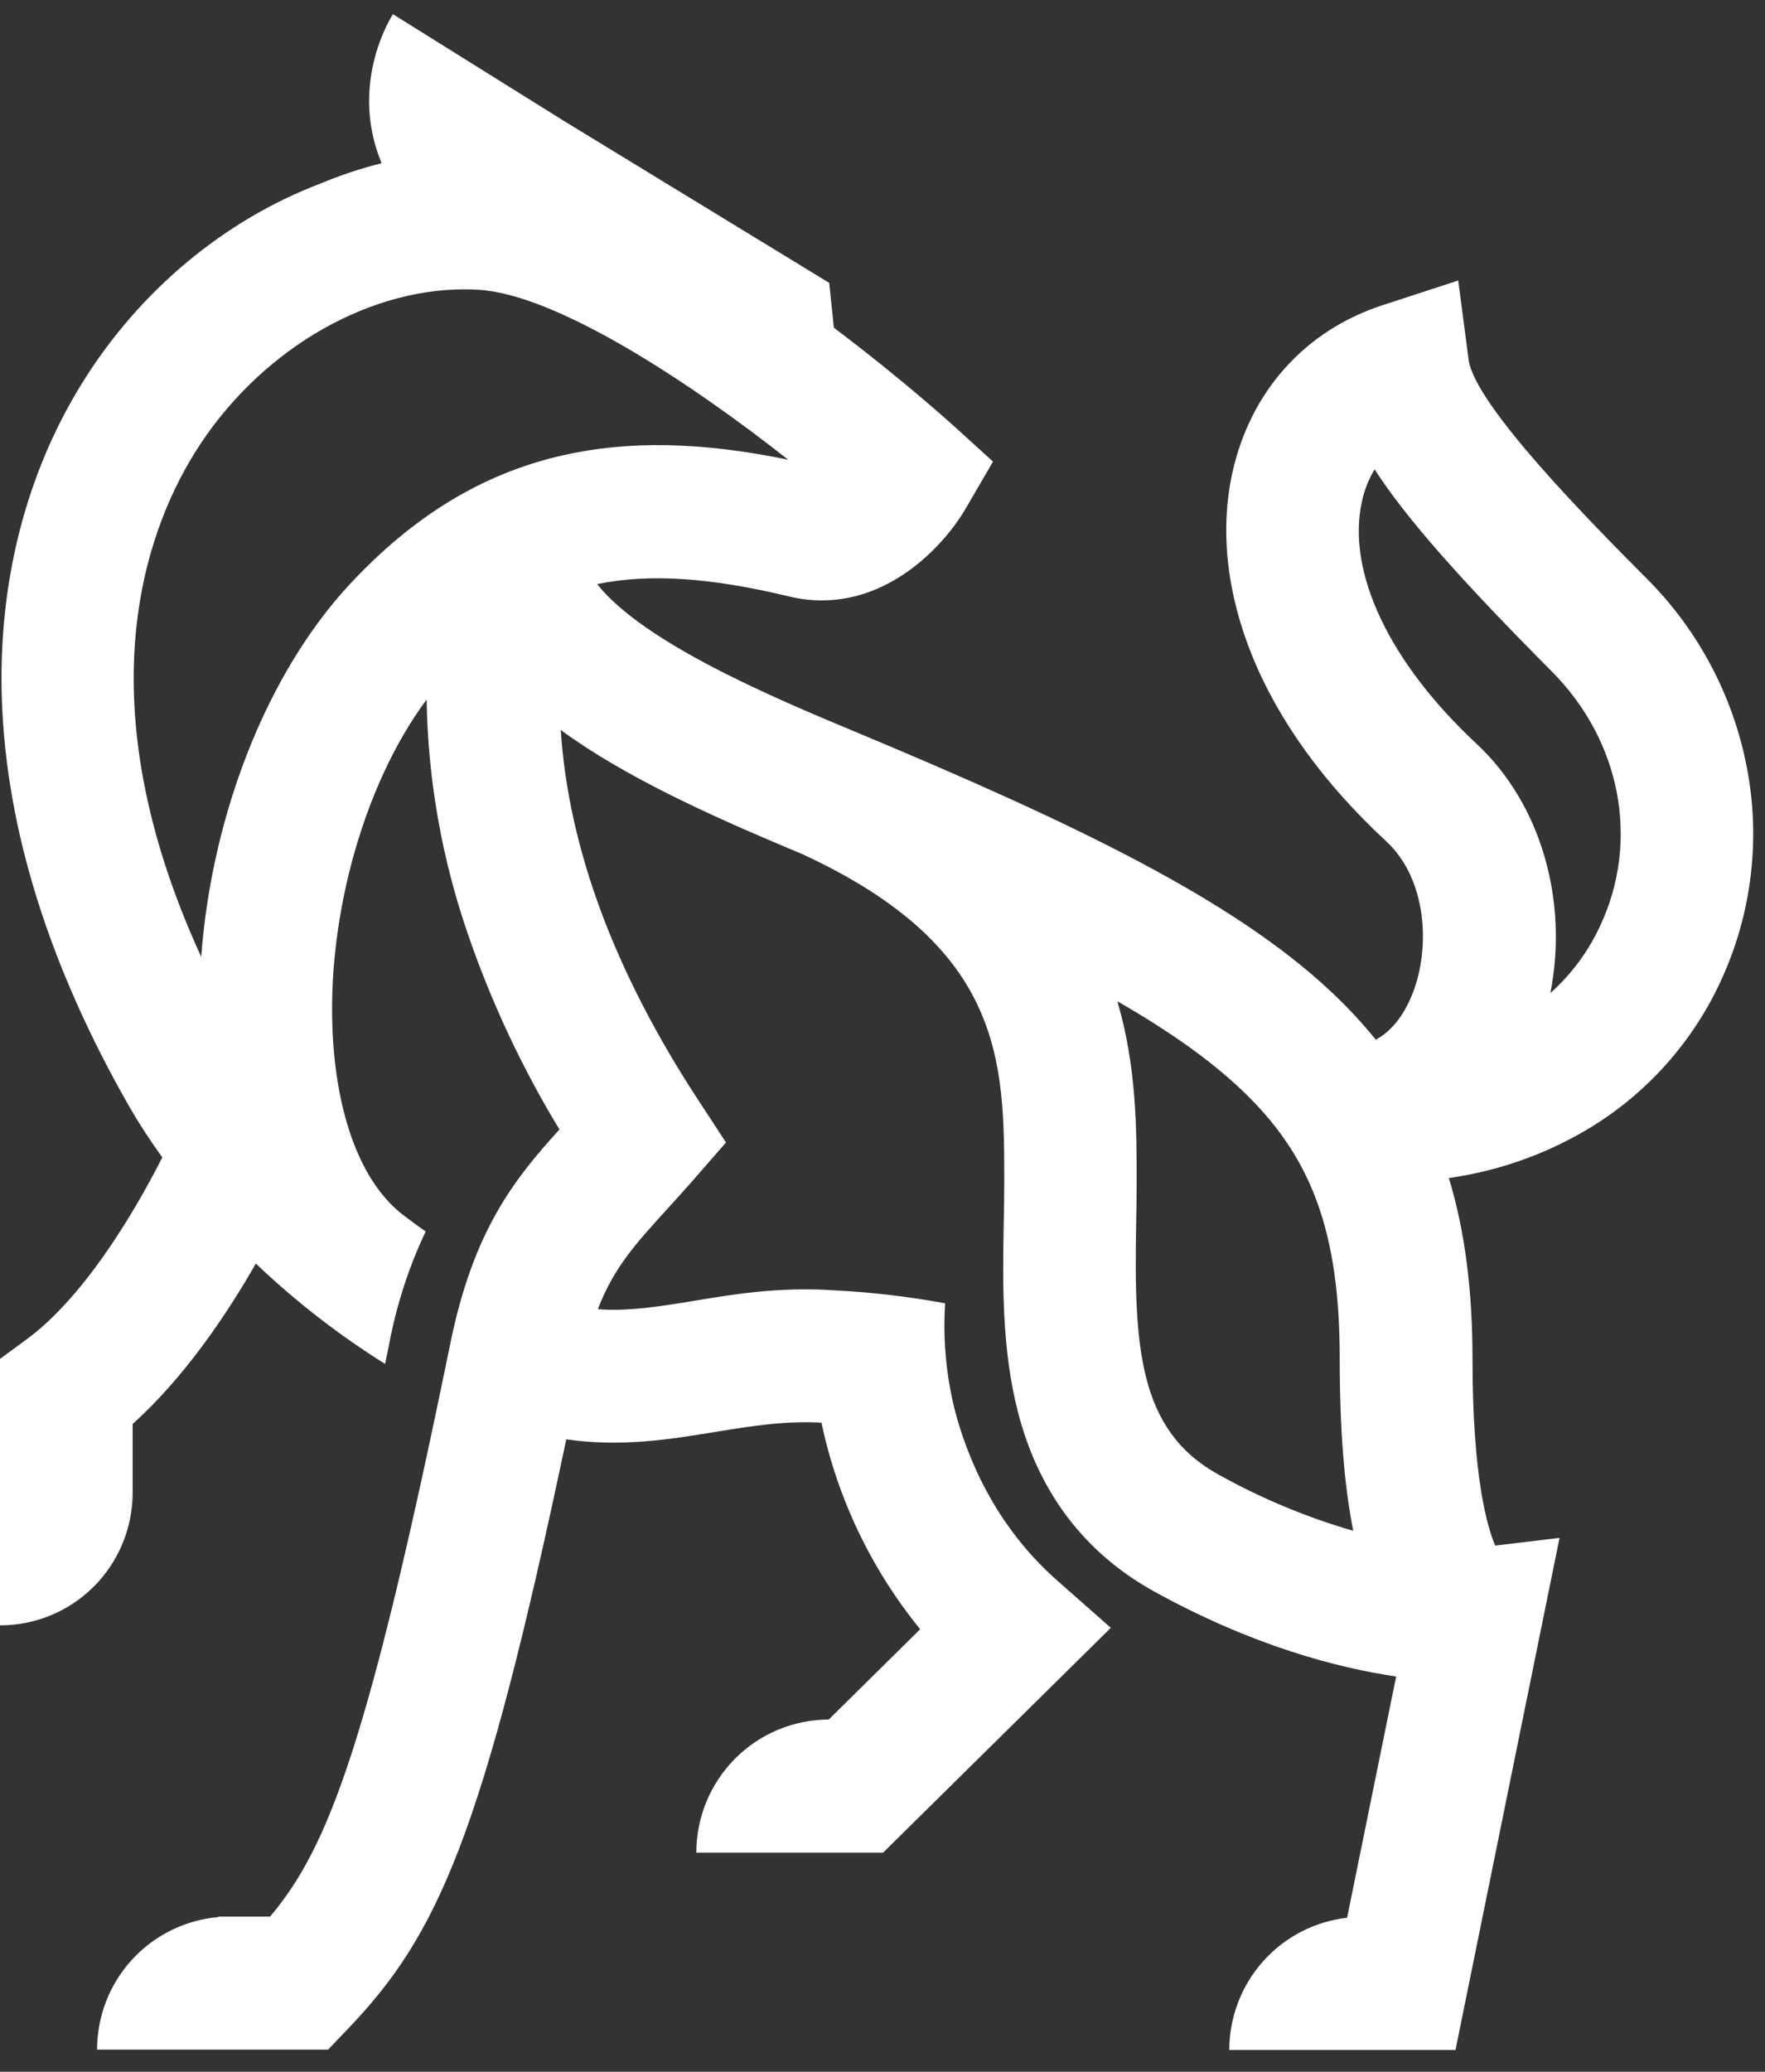 <svg width="52" height="61" viewBox="0 0 52 61" fill="none" xmlns="http://www.w3.org/2000/svg">
<rect x="0" y="0" width="52" height="61" fill="#333333" stroke="none"/>
<path d="M51.507 22.824C51.131 20.615 50.074 18.58 48.485 17.004C46.977 15.488 43.446 11.941 43.268 10.591L42.962 8.259L40.726 8.988C38.443 9.732 36.833 11.532 36.306 13.927C35.94 15.6 36.14 17.457 36.887 19.298C37.665 21.216 38.997 23.064 40.846 24.776C42.047 25.894 42.143 27.911 41.621 29.242C41.425 29.743 41.09 30.312 40.534 30.612C40.126 30.11 39.684 29.636 39.212 29.195C36.33 26.491 31.703 24.259 25.171 21.535C22.879 20.578 18.989 18.955 17.592 17.198C19.157 16.876 20.972 17.013 23.253 17.563C23.57 17.64 23.894 17.678 24.22 17.677C26.292 17.677 27.824 16.052 28.459 14.96L29.256 13.591L28.082 12.525C28.011 12.461 26.582 11.168 24.567 9.648L24.43 8.329L16.645 3.58L11.577 0.418C11.577 0.418 10.251 2.416 11.243 4.806C10.627 4.959 10.024 5.16 9.438 5.406C6.65 6.464 4.128 8.523 2.419 11.28C0.756 13.961 -0.061 17.184 0.055 20.601C0.186 24.43 1.452 28.468 3.819 32.599C4.114 33.108 4.435 33.602 4.782 34.077C3.884 35.844 2.432 38.217 0.797 39.425L0 40.011V47.855C1.032 47.858 2.024 47.45 2.757 46.721C3.489 45.992 3.903 45.001 3.908 43.967C3.908 43.456 3.908 41.927 3.908 41.927C5.404 40.579 6.641 38.773 7.537 37.203C8.703 38.314 9.979 39.304 11.345 40.158C11.386 39.959 11.427 39.757 11.47 39.552C11.685 38.413 12.045 37.306 12.541 36.259C12.321 36.103 12.105 35.948 11.897 35.788C10.766 34.934 10.035 33.214 9.836 30.944C9.52 27.343 10.651 23.168 12.569 20.598C12.607 22.964 13.022 25.309 13.799 27.543C14.488 29.538 15.387 31.452 16.482 33.255C15.169 34.706 13.953 36.198 13.267 39.557C10.839 51.426 9.658 54.41 7.958 56.43H6.429V56.446C5.455 56.531 4.548 56.979 3.887 57.701C3.227 58.423 2.86 59.368 2.86 60.348H9.666L10.242 59.745C12.9 56.973 14.217 54.081 16.683 42.379C18.303 42.613 19.743 42.379 21.061 42.163C22.119 41.99 23.118 41.828 24.202 41.888C24.673 44.119 25.671 46.205 27.11 47.97L24.416 50.629C23.381 50.631 22.388 51.044 21.657 51.779C20.926 52.514 20.515 53.509 20.515 54.547H26.018L32.727 47.928L31.15 46.539C29.283 44.894 28.47 42.844 28.119 41.473C27.922 40.67 27.823 39.845 27.823 39.018C27.823 38.801 27.831 38.587 27.844 38.373C26.75 38.172 25.645 38.044 24.535 37.989C22.976 37.886 21.624 38.103 20.436 38.303C19.411 38.47 18.515 38.615 17.613 38.547C18.084 37.326 18.713 36.635 19.637 35.621C19.883 35.35 20.138 35.071 20.412 34.758L21.389 33.638L20.574 32.393C18.1 28.617 16.747 24.968 16.521 21.491C16.635 21.579 16.761 21.666 16.887 21.753C18.838 23.097 21.391 24.21 23.637 25.148C29.586 27.895 29.587 31.264 29.587 34.829C29.587 35.202 29.58 35.59 29.572 36.001C29.541 37.739 29.506 39.708 29.995 41.593C30.611 43.962 31.967 45.738 34.024 46.87C36.915 48.461 39.403 49.108 41.133 49.362L39.688 56.465C38.733 56.574 37.852 57.03 37.212 57.748C36.572 58.466 36.218 59.395 36.217 60.358H42.883V60.351L45.947 45.28L44.051 45.508C43.803 44.922 43.383 43.429 43.383 40.041C43.383 37.997 43.161 36.239 42.685 34.685C44.003 34.5 45.277 34.077 46.445 33.436C48.293 32.428 49.772 30.855 50.668 28.947C51.567 27.04 51.86 24.903 51.507 22.824ZM16.564 13.41C14.23 13.942 12.182 15.184 10.302 17.205C7.853 19.842 6.242 23.992 5.927 28.171C2.485 20.671 4.251 15.731 5.732 13.342C7.548 10.412 10.695 8.519 13.678 8.519C13.822 8.519 13.967 8.519 14.11 8.533C16.388 8.675 20.269 11.208 23.22 13.535C20.643 13.005 18.509 12.967 16.564 13.41ZM35.898 43.415C33.543 42.119 33.408 39.66 33.473 36.056C33.481 35.646 33.488 35.221 33.488 34.813C33.488 33.271 33.488 31.406 32.919 29.481C34.399 30.329 35.601 31.172 36.538 32.051C38.648 34.03 39.471 36.264 39.471 40.019C39.471 42.052 39.6 43.725 39.869 45.072C38.487 44.672 37.155 44.116 35.898 43.415ZM47.137 27.273C46.79 28.021 46.293 28.69 45.677 29.238C46.211 26.531 45.404 23.67 43.505 21.903C40.931 19.507 39.667 16.841 40.124 14.765C40.195 14.431 40.321 14.112 40.499 13.821C41.444 15.282 43.069 17.107 45.717 19.768C47.761 21.821 48.319 24.768 47.137 27.273Z" fill="white"/>
</svg>
